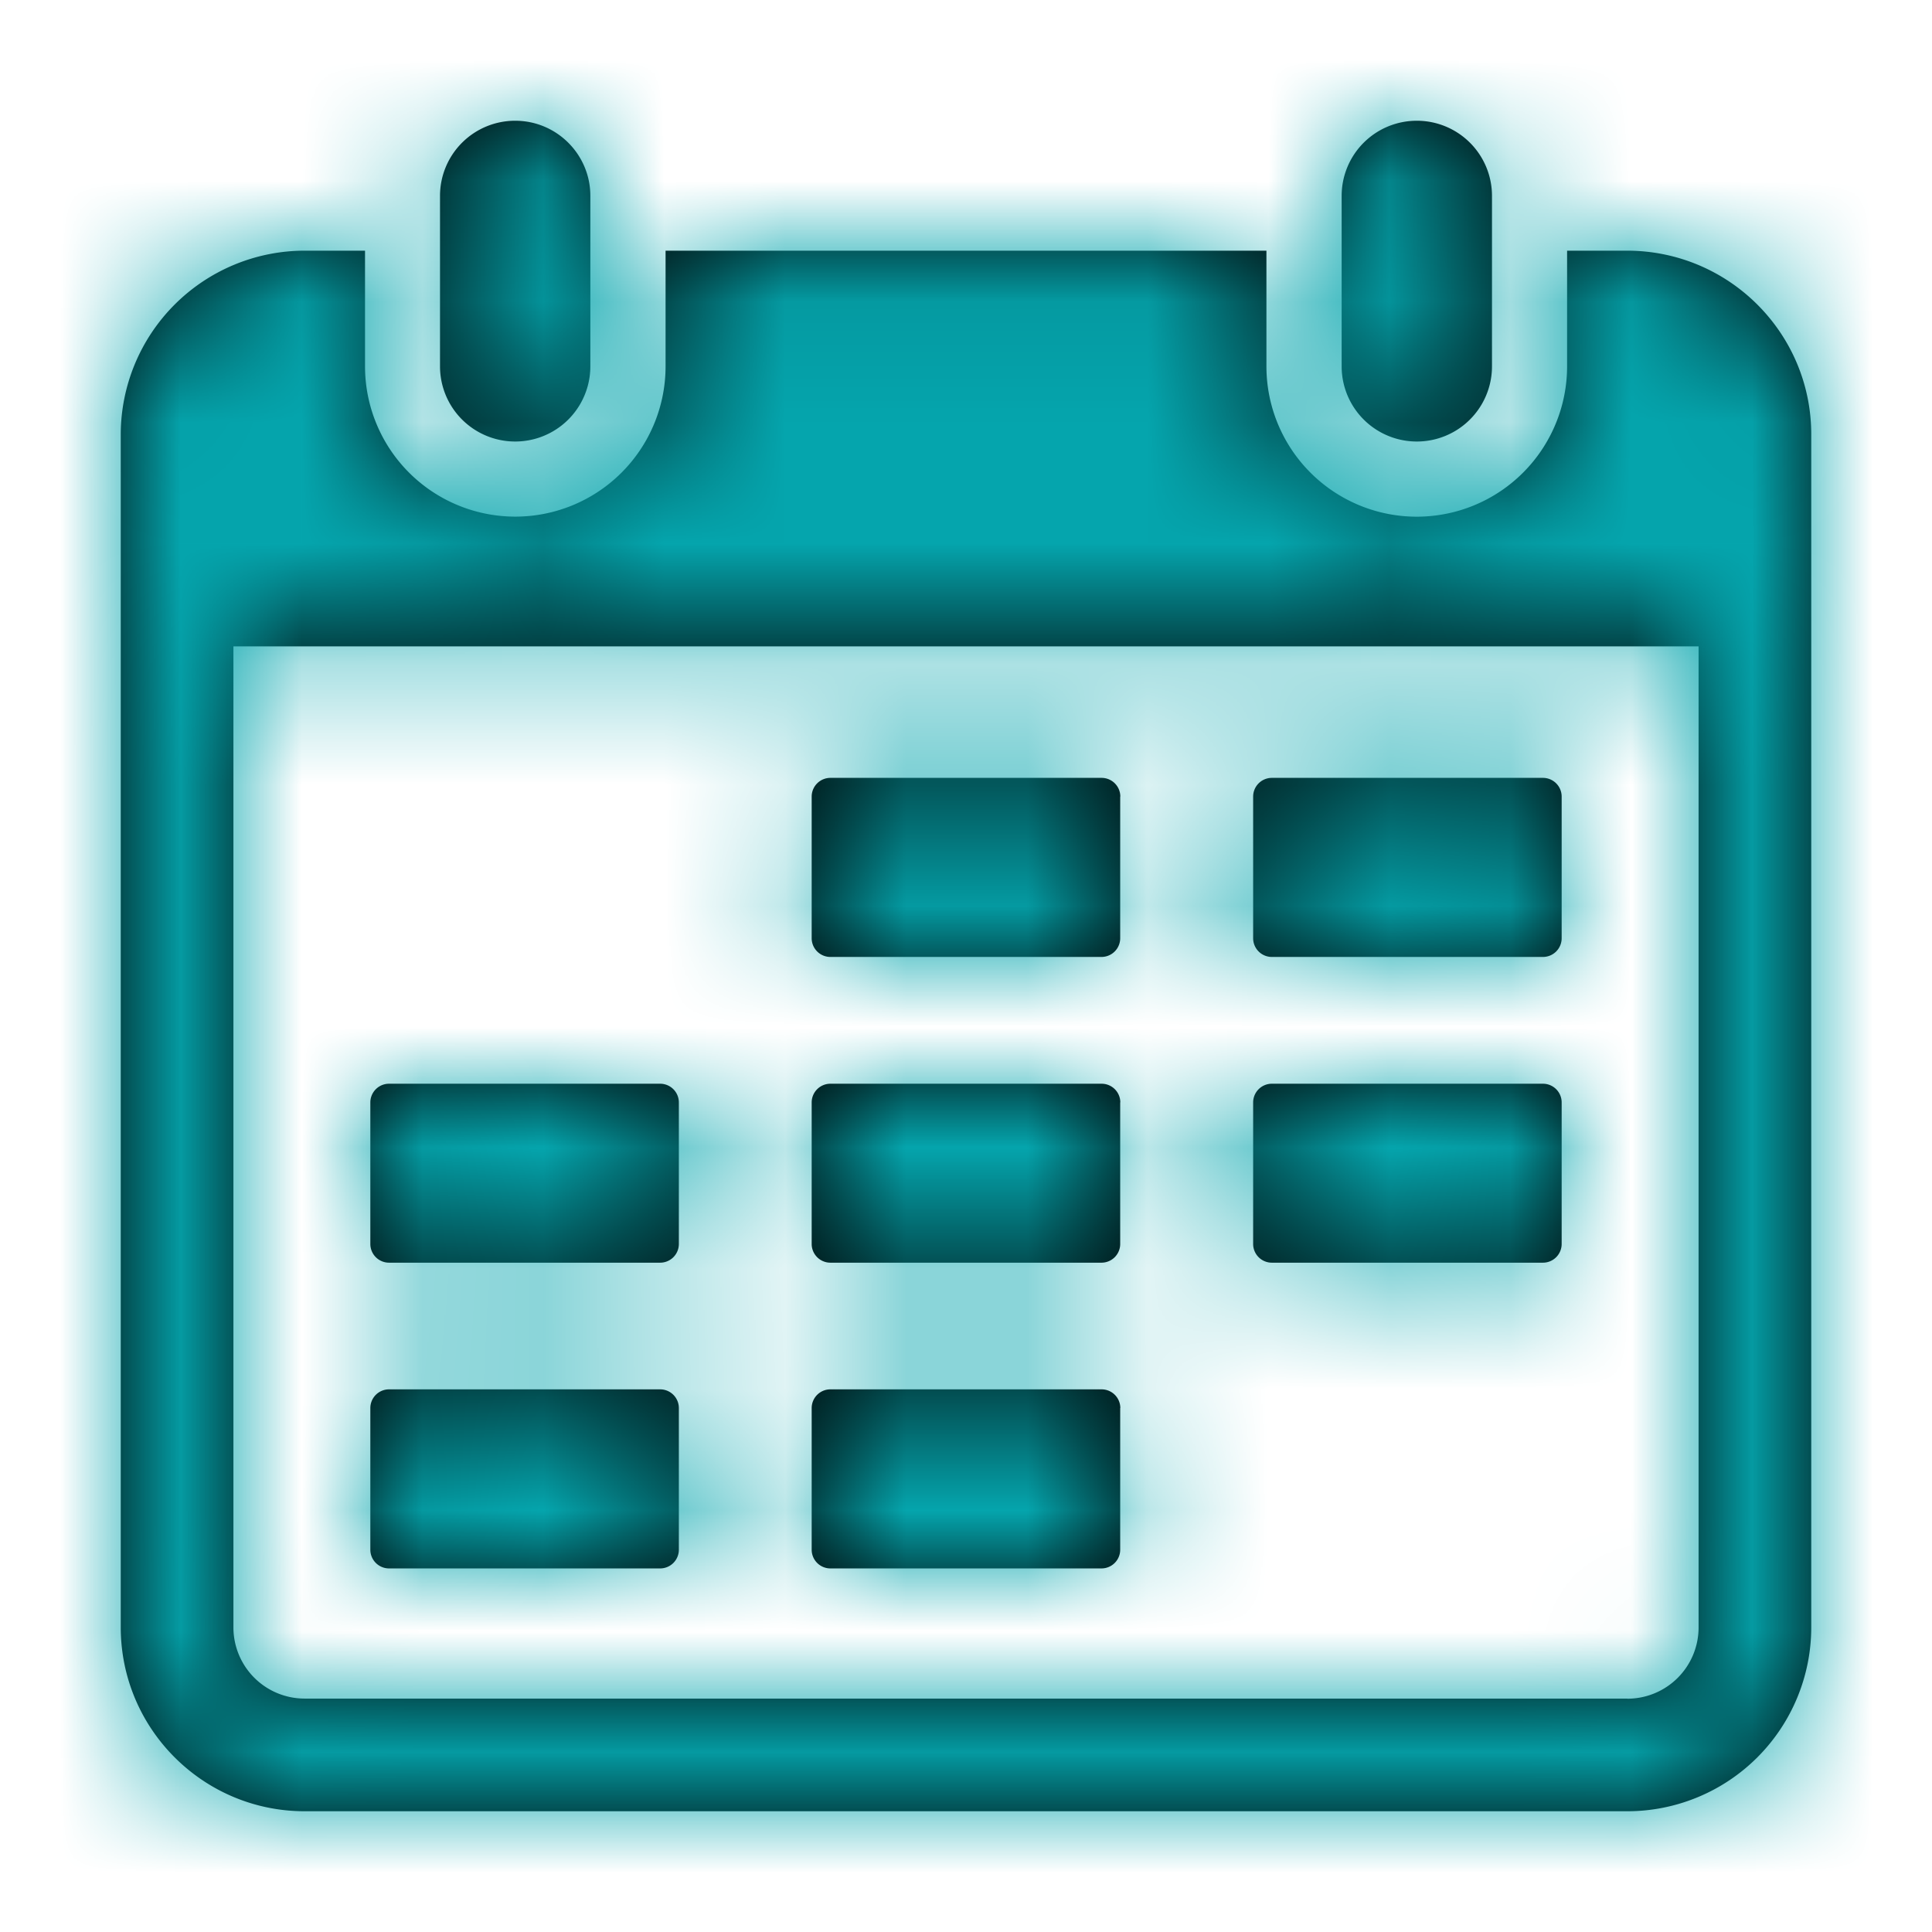 <svg xmlns="http://www.w3.org/2000/svg" xmlns:xlink="http://www.w3.org/1999/xlink" width="16" height="16" viewBox="0 0 16 16">
    <defs>
        <path id="a" d="M2.522 15h10.956A1.524 1.524 0 0 0 15 13.478v-9.88c0-.84-.682-1.52-1.522-1.522h-.5v.958a1.244 1.244 0 0 1-2.49 0v-.958H5.512v.958a1.244 1.244 0 1 1-2.489 0v-.958h-.5A1.524 1.524 0 0 0 1 3.598v9.88c.001.84.682 1.521 1.522 1.522zm10.956-.933H2.522a.59.59 0 0 1-.589-.59V5.353h12.134v8.126a.59.59 0 0 1-.59.589zM11.733 1a.622.622 0 0 1 .623.622v1.412a.622.622 0 0 1-1.245 0V1.622A.622.622 0 0 1 11.733 1zM4.267 1c.343 0 .622.279.622.622v1.412a.622.622 0 0 1-1.245 0V1.622A.622.622 0 0 1 4.267 1zm5.01 5.597V7.77a.155.155 0 0 1-.154.155H6.877a.155.155 0 0 1-.155-.155V6.597a.155.155 0 0 1 .155-.155h2.246a.155.155 0 0 1 .155.155zm0 2.532v1.173a.155.155 0 0 1-.154.155H6.877a.155.155 0 0 1-.155-.155V9.13a.155.155 0 0 1 .155-.155h2.246a.155.155 0 0 1 .155.155zm0 2.532v1.173a.155.155 0 0 1-.154.155H6.877a.155.155 0 0 1-.155-.155v-1.173a.155.155 0 0 1 .155-.155h2.246a.155.155 0 0 1 .155.155zm3.656-5.064V7.77a.155.155 0 0 1-.155.155h-2.245a.155.155 0 0 1-.155-.155V6.597a.155.155 0 0 1 .155-.155h2.245a.155.155 0 0 1 .155.155zm0 2.532v1.173a.155.155 0 0 1-.155.155h-2.245a.155.155 0 0 1-.155-.155V9.13a.155.155 0 0 1 .155-.155h2.245a.155.155 0 0 1 .155.155zm-7.311 0v1.173a.155.155 0 0 1-.155.155H3.222a.155.155 0 0 1-.155-.155V9.13a.155.155 0 0 1 .155-.155h2.245a.155.155 0 0 1 .155.155zm0 2.532v1.173a.155.155 0 0 1-.155.155H3.222a.155.155 0 0 1-.155-.155v-1.173a.155.155 0 0 1 .155-.155h2.245a.155.155 0 0 1 .155.155z"/>
    </defs>
    <g fill="none" fill-rule="evenodd">
        <path d="M0 0h16v16H0z"/>
        <mask id="b" fill="#fff">
            <use xlink:href="#a"/>
        </mask>
        <use fill="#000" fill-rule="nonzero" xlink:href="#a"/>
        <g fill="#05A5AD" mask="url(#b)">
            <path d="M0 0h16v16H0z"/>
        </g>
    </g>
</svg>
